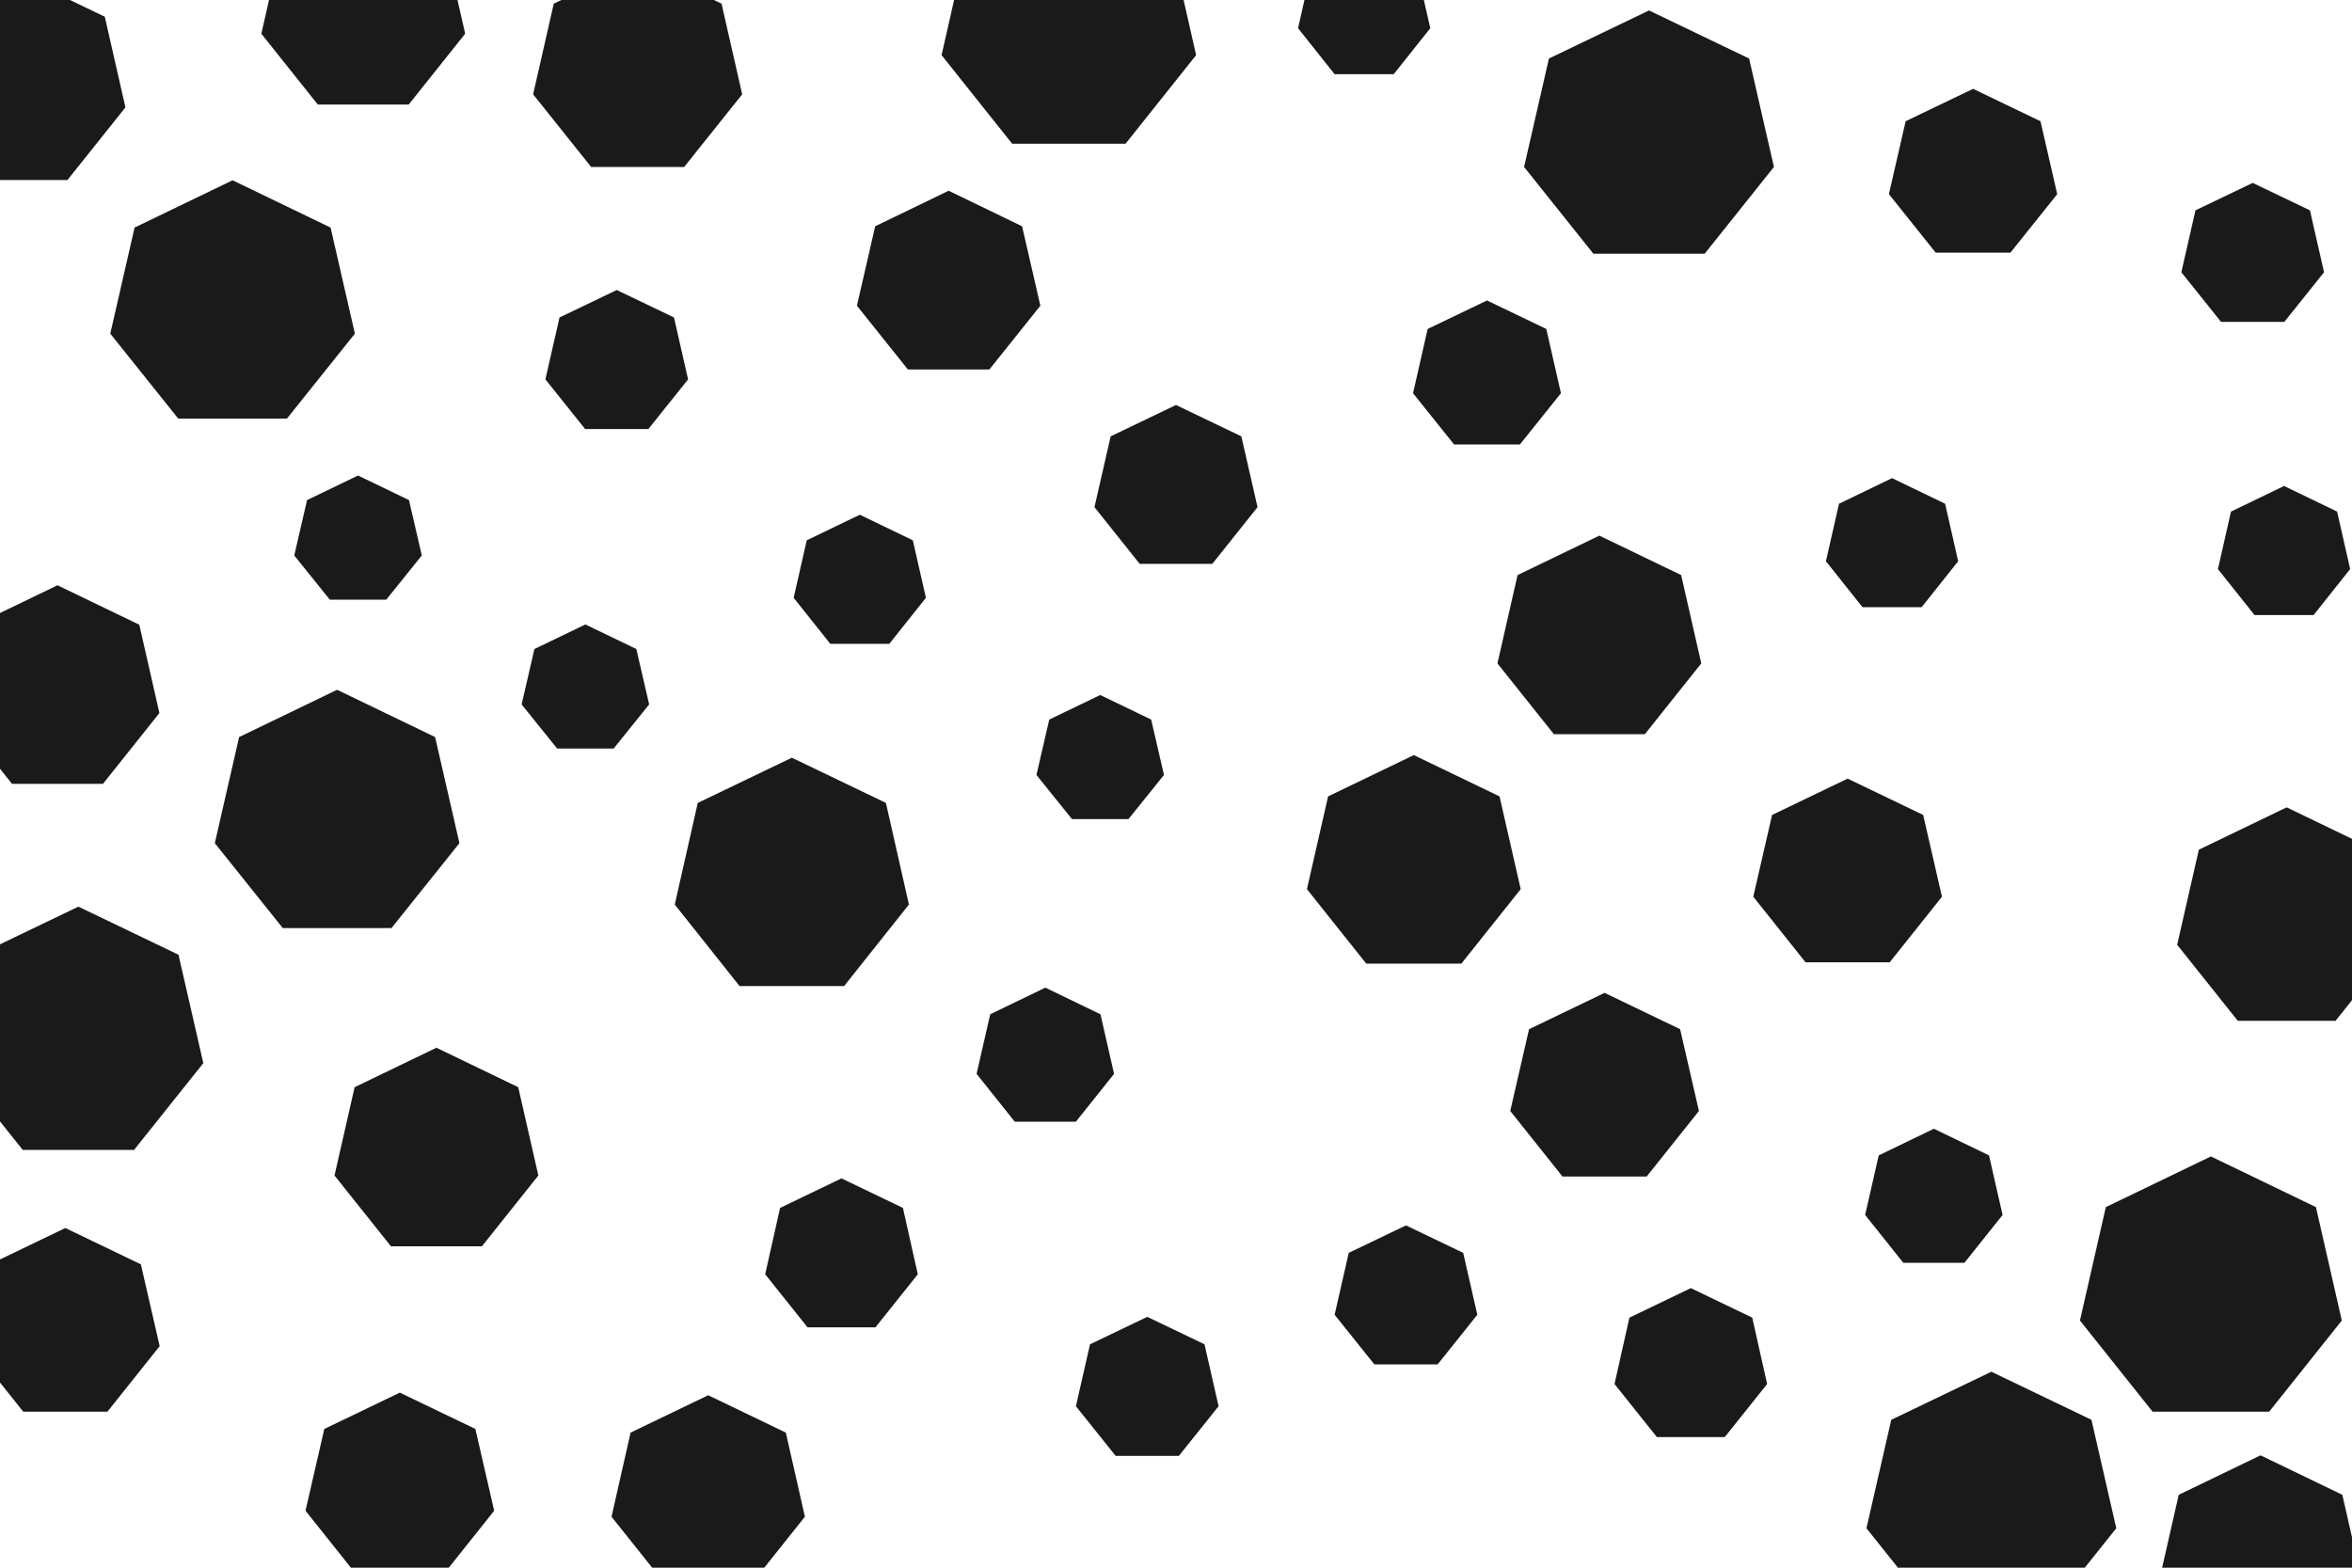 <svg id="visual" viewBox="0 0 900 600" width="900" height="600" xmlns="http://www.w3.org/2000/svg" xmlns:xlink="http://www.w3.org/1999/xlink" version="1.1"><g><g transform="translate(846 494)"><path d="M0 -51.4L40.2 -32L50.1 11.4L22.3 46.3L-22.3 46.3L-50.1 11.4L-40.2 -32Z" fill="#1a1a1a"></path></g><g transform="translate(236 139)"><path d="M0 -28L21.9 -17.5L27.3 6.2L12.1 25.2L-12.1 25.2L-27.3 6.2L-21.9 -17.5Z" fill="#1a1a1a"></path></g><g transform="translate(303 336)"><path d="M0 -46L36 -28.7L44.8 10.2L20 41.4L-20 41.4L-44.8 10.2L-36 -28.7Z" fill="#1a1a1a"></path></g><g transform="translate(755 67)"><path d="M0 -33L25.8 -20.6L32.2 7.3L14.3 29.7L-14.3 29.7L-32.2 7.3L-25.8 -20.6Z" fill="#1a1a1a"></path></g><g transform="translate(541 331)"><path d="M0 -42L32.8 -26.2L40.9 9.3L18.2 37.8L-18.2 37.8L-40.9 9.3L-32.8 -26.2Z" fill="#1a1a1a"></path></g><g transform="translate(538 497)"><path d="M0 -28L21.9 -17.5L27.3 6.2L12.1 25.2L-12.1 25.2L-27.3 6.2L-21.9 -17.5Z" fill="#1a1a1a"></path></g><g transform="translate(724 209)"><path d="M0 -26L20.3 -16.2L25.3 5.8L11.3 23.4L-11.3 23.4L-25.3 5.8L-20.3 -16.2Z" fill="#1a1a1a"></path></g><g transform="translate(153 570)"><path d="M0 -37L28.9 -23.1L36.1 8.2L16.1 33.3L-16.1 33.3L-36.1 8.2L-28.9 -23.1Z" fill="#1a1a1a"></path></g><g transform="translate(129 312)"><path d="M0 -48L37.5 -29.9L46.8 10.7L20.8 43.2L-20.8 43.2L-46.8 10.7L-37.5 -29.9Z" fill="#1a1a1a"></path></g><g transform="translate(862 98)"><path d="M0 -28L21.9 -17.5L27.3 6.2L12.1 25.2L-12.1 25.2L-27.3 6.2L-21.9 -17.5Z" fill="#1a1a1a"></path></g><g transform="translate(30 396)"><path d="M0 -49L38.3 -30.6L47.8 10.9L21.3 44.1L-21.3 44.1L-47.8 10.9L-38.3 -30.6Z" fill="#1a1a1a"></path></g><g transform="translate(707 335)"><path d="M0 -37L28.9 -23.1L36.1 8.2L16.1 33.3L-16.1 33.3L-36.1 8.2L-28.9 -23.1Z" fill="#1a1a1a"></path></g><g transform="translate(167 441)"><path d="M0 -40L31.3 -24.9L39 8.9L17.4 36L-17.4 36L-39 8.9L-31.3 -24.9Z" fill="#1a1a1a"></path></g><g transform="translate(569 144)"><path d="M0 -29L22.7 -18.1L28.3 6.5L12.6 26.1L-12.6 26.1L-28.3 6.5L-22.7 -18.1Z" fill="#1a1a1a"></path></g><g transform="translate(322 481)"><path d="M0 -30L23.5 -18.7L29.2 6.7L13 27L-13 27L-29.2 6.7L-23.5 -18.7Z" fill="#1a1a1a"></path></g><g transform="translate(421 291)"><path d="M0 -25L19.5 -15.6L24.4 5.6L10.8 22.5L-10.8 22.5L-24.4 5.6L-19.5 -15.6Z" fill="#1a1a1a"></path></g><g transform="translate(89 117)"><path d="M0 -48L37.5 -29.9L46.8 10.7L20.8 43.2L-20.8 43.2L-46.8 10.7L-37.5 -29.9Z" fill="#1a1a1a"></path></g><g transform="translate(439 532)"><path d="M0 -28L21.9 -17.5L27.3 6.2L12.1 25.2L-12.1 25.2L-27.3 6.2L-21.9 -17.5Z" fill="#1a1a1a"></path></g><g transform="translate(139 4)"><path d="M0 -40L31.3 -24.9L39 8.9L17.4 36L-17.4 36L-39 8.9L-31.3 -24.9Z" fill="#1a1a1a"></path></g><g transform="translate(522 5)"><path d="M0 -26L20.3 -16.2L25.3 5.8L11.3 23.4L-11.3 23.4L-25.3 5.8L-20.3 -16.2Z" fill="#1a1a1a"></path></g><g transform="translate(271 572)"><path d="M0 -38L29.7 -23.7L37 8.5L16.5 34.2L-16.5 34.2L-37 8.5L-29.7 -23.7Z" fill="#1a1a1a"></path></g><g transform="translate(647 523)"><path d="M0 -30L23.5 -18.7L29.2 6.7L13 27L-13 27L-29.2 6.7L-23.5 -18.7Z" fill="#1a1a1a"></path></g><g transform="translate(363 109)"><path d="M0 -36L28.1 -22.4L35.1 8L15.6 32.4L-15.6 32.4L-35.1 8L-28.1 -22.4Z" fill="#1a1a1a"></path></g><g transform="translate(740 459)"><path d="M0 -27L21.1 -16.8L26.3 6L11.7 24.3L-11.7 24.3L-26.3 6L-21.1 -16.8Z" fill="#1a1a1a"></path></g><g transform="translate(762 574)"><path d="M0 -49L38.3 -30.6L47.8 10.9L21.3 44.1L-21.3 44.1L-47.8 10.9L-38.3 -30.6Z" fill="#1a1a1a"></path></g><g transform="translate(874 212)"><path d="M0 -26L20.3 -16.2L25.3 5.8L11.3 23.4L-11.3 23.4L-25.3 5.8L-20.3 -16.2Z" fill="#1a1a1a"></path></g><g transform="translate(25 507)"><path d="M0 -37L28.9 -23.1L36.1 8.2L16.1 33.3L-16.1 33.3L-36.1 8.2L-28.9 -23.1Z" fill="#1a1a1a"></path></g><g transform="translate(22 264)"><path d="M0 -40L31.3 -24.9L39 8.9L17.4 36L-17.4 36L-39 8.9L-31.3 -24.9Z" fill="#1a1a1a"></path></g><g transform="translate(409 10)"><path d="M0 -50L39.1 -31.2L48.7 11.1L21.7 45L-21.7 45L-48.7 11.1L-39.1 -31.2Z" fill="#1a1a1a"></path></g><g transform="translate(875 352)"><path d="M0 -43L33.6 -26.8L41.9 9.6L18.7 38.7L-18.7 38.7L-41.9 9.6L-33.6 -26.8Z" fill="#1a1a1a"></path></g><g transform="translate(614 417)"><path d="M0 -37L28.9 -23.1L36.1 8.2L16.1 33.3L-16.1 33.3L-36.1 8.2L-28.9 -23.1Z" fill="#1a1a1a"></path></g><g transform="translate(631 53)"><path d="M0 -49L38.3 -30.6L47.8 10.9L21.3 44.1L-21.3 44.1L-47.8 10.9L-38.3 -30.6Z" fill="#1a1a1a"></path></g><g transform="translate(244 27)"><path d="M0 -41L32.1 -25.6L40 9.1L17.8 36.9L-17.8 36.9L-40 9.1L-32.1 -25.6Z" fill="#1a1a1a"></path></g><g transform="translate(612 245)"><path d="M0 -40L31.3 -24.9L39 8.9L17.4 36L-17.4 36L-39 8.9L-31.3 -24.9Z" fill="#1a1a1a"></path></g><g transform="translate(8 32)"><path d="M0 -41L32.1 -25.6L40 9.1L17.8 36.9L-17.8 36.9L-40 9.1L-32.1 -25.6Z" fill="#1a1a1a"></path></g><g transform="translate(400 405)"><path d="M0 -27L21.1 -16.8L26.3 6L11.7 24.3L-11.7 24.3L-26.3 6L-21.1 -16.8Z" fill="#1a1a1a"></path></g><g transform="translate(450 187)"><path d="M0 -32L25 -20L31.2 7.1L13.9 28.8L-13.9 28.8L-31.2 7.1L-25 -20Z" fill="#1a1a1a"></path></g><g transform="translate(329 223)"><path d="M0 -26L20.3 -16.2L25.3 5.8L11.3 23.4L-11.3 23.4L-25.3 5.8L-20.3 -16.2Z" fill="#1a1a1a"></path></g><g transform="translate(224 264)"><path d="M0 -25L19.5 -15.6L24.4 5.6L10.8 22.5L-10.8 22.5L-24.4 5.6L-19.5 -15.6Z" fill="#1a1a1a"></path></g><g transform="translate(865 597)"><path d="M0 -40L31.3 -24.9L39 8.9L17.4 36L-17.4 36L-39 8.9L-31.3 -24.9Z" fill="#1a1a1a"></path></g><g transform="translate(137 207)"><path d="M0 -25L19.5 -15.6L24.4 5.6L10.8 22.5L-10.8 22.5L-24.4 5.6L-19.5 -15.6Z" fill="#1a1a1a"></path></g></g></svg>